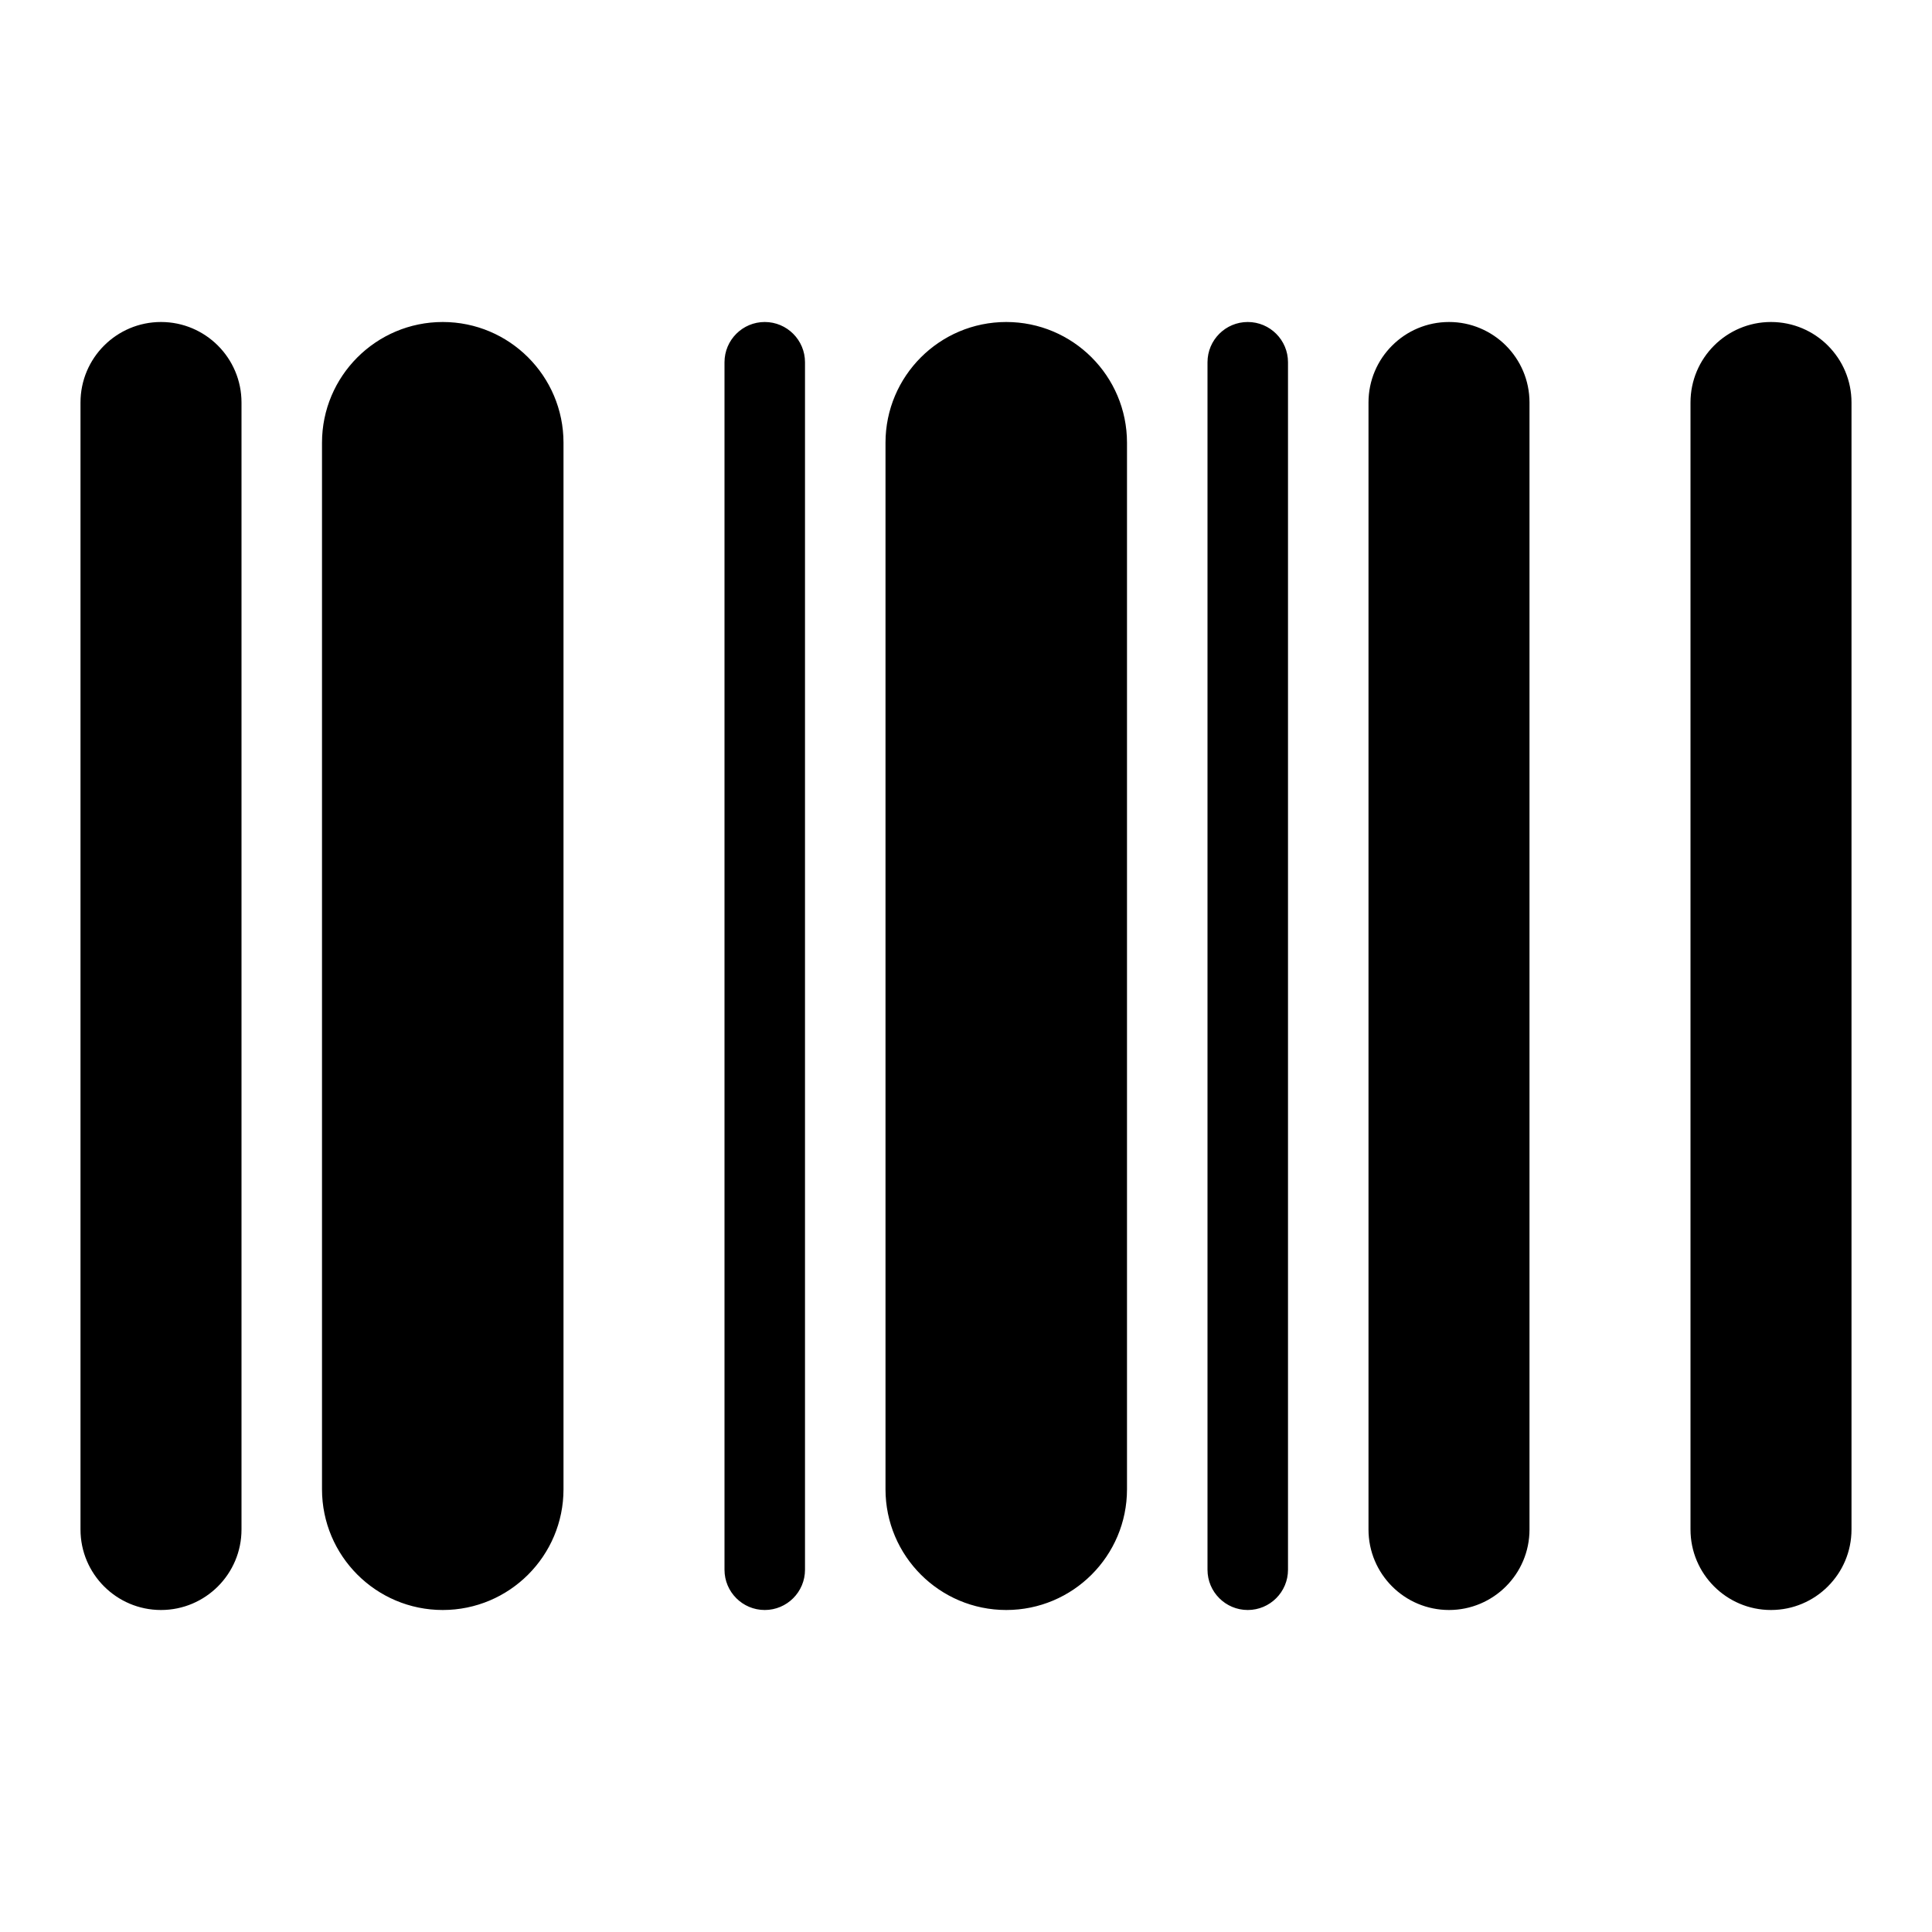 <svg width="24" height="24" viewBox="0 0 24 24" fill="none" xmlns="http://www.w3.org/2000/svg">
<path fill-rule="evenodd" clip-rule="evenodd" d="M2 4C1.448 4 1 4.448 1 5V19C1 19.552 1.448 20 2 20C2.552 20 3 19.552 3 19V5C3 4.448 2.552 4 2 4ZM4 5.5C4 4.672 4.672 4 5.5 4C6.328 4 7 4.672 7 5.5V18.5C7 19.328 6.328 20 5.5 20C4.672 20 4 19.328 4 18.5V5.5ZM9.5 4C9.224 4 9 4.224 9 4.5V19.5C9 19.776 9.224 20 9.5 20C9.776 20 10 19.776 10 19.5V4.5C10 4.224 9.776 4 9.5 4ZM11 5.5C11 4.672 11.672 4 12.5 4C13.328 4 14 4.672 14 5.5V18.5C14 19.328 13.328 20 12.5 20C11.672 20 11 19.328 11 18.5V5.5ZM15 4.5C15 4.224 15.224 4 15.5 4C15.776 4 16 4.224 16 4.5V19.5C16 19.776 15.776 20 15.5 20C15.224 20 15 19.776 15 19.5V4.5ZM21 5C21 4.448 21.448 4 22 4C22.552 4 23 4.448 23 5V19C23 19.552 22.552 20 22 20C21.448 20 21 19.552 21 19V5ZM18 4C17.448 4 17 4.448 17 5V19C17 19.552 17.448 20 18 20C18.552 20 19 19.552 19 19V5C19 4.448 18.552 4 18 4Z" fill="black"/>
</svg>
